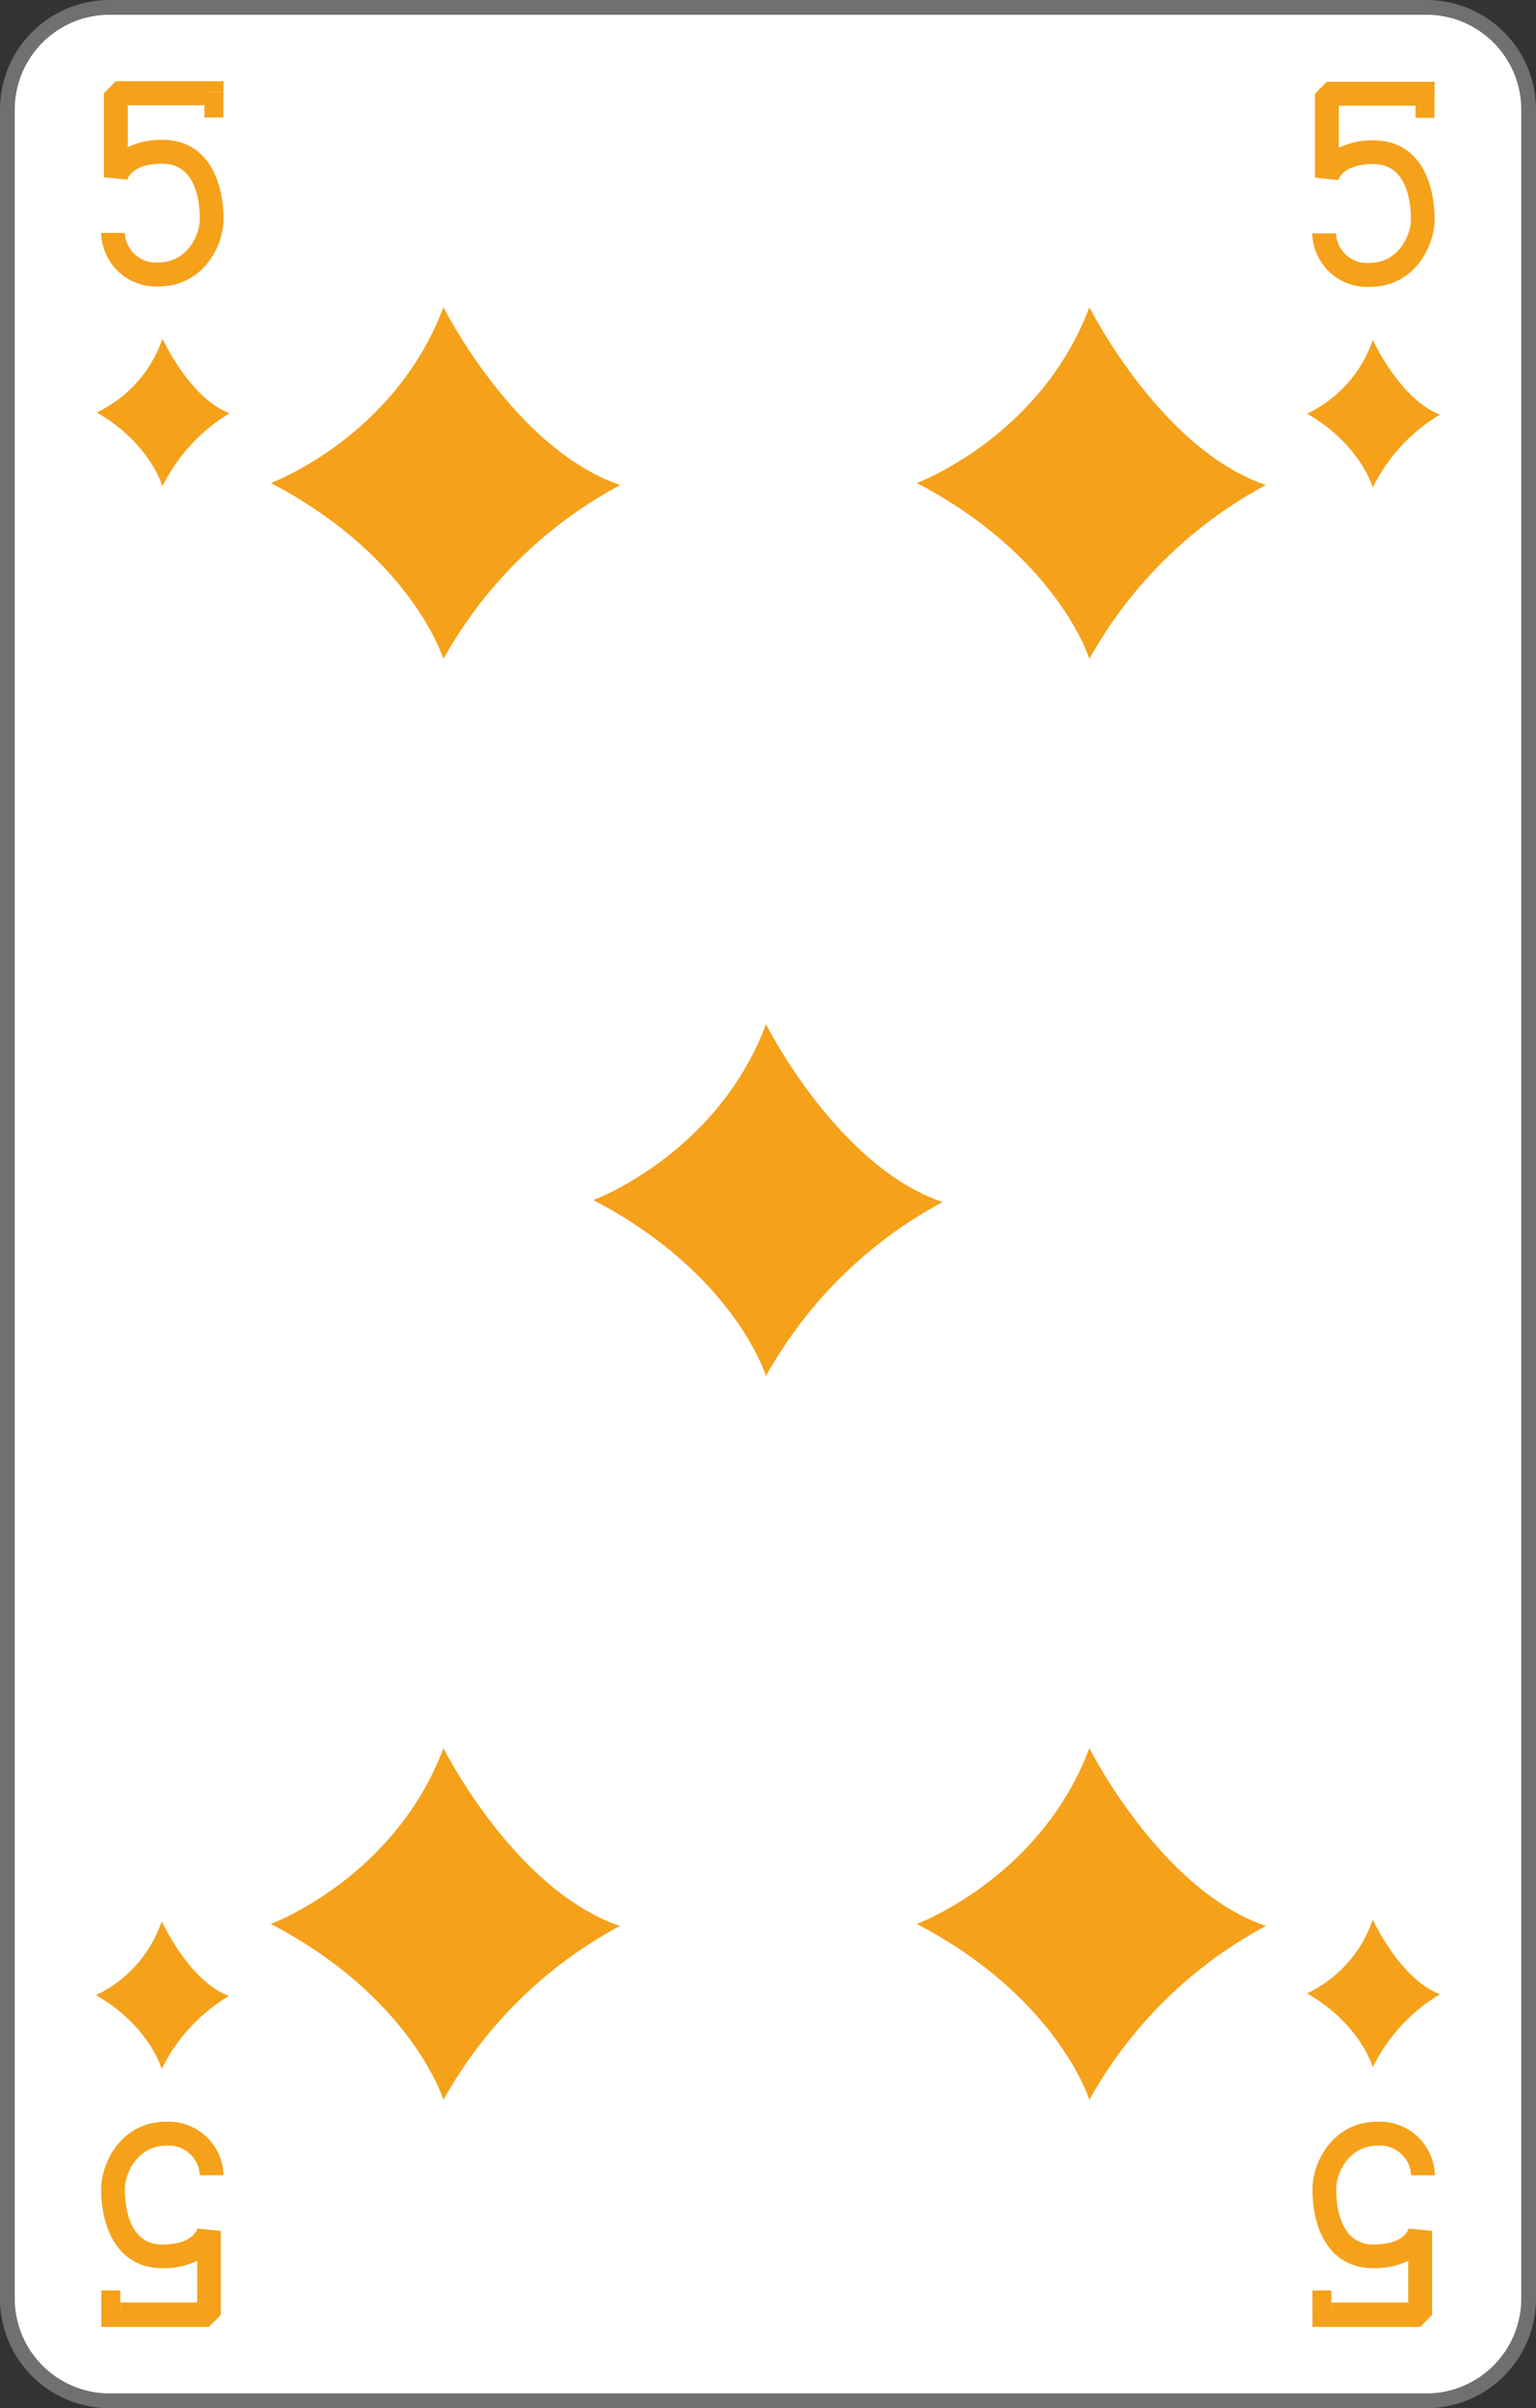 <svg xmlns="http://www.w3.org/2000/svg" viewBox="0 0 208 326">
    <rect x="0" y="0" width="208" height="326" fill="#333333" stroke="none"/>
    <defs>
        <style>
            .cls-1 {
                fill: #fff;
            }

            .cls-2 {
                fill: #6f7072;
            }

            .cls-3 {
                fill: #f5a11a;
            }
        </style>
    </defs>
    <title>5D-fr-4C</title>
    <g id="Calque_2" data-name="Calque 2">
        <g id="FR_-_EN" data-name="FR - EN">
            <path class="cls-1" d="M14.83,325A13.84,13.84,0,0,1,1,311.18V14.82A13.84,13.84,0,0,1,14.83,1H193.17A13.84,13.84,0,0,1,207,14.82V311.18A13.84,13.84,0,0,1,193.17,325Z"
            />
            <path class="cls-2" d="M193.17,2A12.84,12.84,0,0,1,206,14.82V311.18A12.84,12.84,0,0,1,193.17,324H14.83A12.84,12.84,0,0,1,2,311.18V14.82A12.84,12.84,0,0,1,14.83,2H193.17m0-2H14.83A14.83,14.83,0,0,0,0,14.82V311.18A14.82,14.82,0,0,0,14.83,326H193.17A14.83,14.83,0,0,0,208,311.18V14.82A14.83,14.83,0,0,0,193.17,0Z"
            />
            <path class="cls-3" d="M22,45.84s3.67,8.07,9.1,10.11A23.7,23.7,0,0,0,22,65.84s-1.63-5.81-8.9-10A17.25,17.25,0,0,0,22,45.84Z"
            />
            <path class="cls-3" d="M185.9,46s3.67,8.08,9.1,10.12A23.63,23.63,0,0,0,185.9,66s-1.63-5.81-8.9-10A17.17,17.17,0,0,0,185.9,46Z"
            />
            <path class="cls-3" d="M21.9,260.09s3.67,8.07,9.1,10.11a23.62,23.62,0,0,0-9.1,9.89s-1.63-5.82-8.9-10A17.18,17.18,0,0,0,21.9,260.09Z"
            />
            <path class="cls-3" d="M185.9,259.85s3.67,8.08,9.1,10.11a23.7,23.7,0,0,0-9.1,9.89s-1.63-5.81-8.9-10A17.21,17.21,0,0,0,185.9,259.85Z"
            />
            <path class="cls-3" d="M147.52,41.58s9.63,19.23,23.9,24.08a59.54,59.54,0,0,0-23.9,23.54s-4.29-13.84-23.37-23.81C124.14,65.39,140.91,59.19,147.52,41.58Z"
            />
            <path class="cls-3" d="M60.05,41.58S69.68,60.81,84,65.66A59.54,59.54,0,0,0,60.05,89.2S55.76,75.36,36.68,65.39C36.67,65.39,53.44,59.19,60.05,41.58Z"
            />
            <path class="cls-3" d="M147.52,236.65s9.63,19.22,23.9,24.07a59.54,59.54,0,0,0-23.9,23.54s-4.29-13.84-23.37-23.81C124.14,260.45,140.91,254.26,147.52,236.65Z"
            />
            <path class="cls-3" d="M60.05,236.65s9.63,19.22,23.9,24.07a59.54,59.54,0,0,0-23.9,23.54s-4.29-13.84-23.37-23.81C36.67,260.45,53.44,254.26,60.05,236.65Z"
            />
            <path class="cls-3" d="M22,18.93a10.35,10.35,0,0,0-4.7,1V14.25h10.4V12.42h2.57v1.83h0V11H15.68l-1.61,1.61V24l3.18.33c0-.09.58-2.17,4.74-2.17,4.58,0,5.07,5.23,5.07,7.47s-1.77,5.9-5.59,5.9a4.2,4.2,0,0,1-4.56-4H13.7a7.43,7.43,0,0,0,7.77,7.25c6,0,8.8-5.45,8.8-9.13C30.27,24.46,28.09,18.93,22,18.93Z"
            />
            <polygon class="cls-3" points="27.68 12.42 27.68 14.25 27.68 15.91 30.25 15.91 30.25 14.25 30.25 12.42 27.68 12.42"
            />
            <path class="cls-3" d="M186,19a10.48,10.48,0,0,0-4.7,1V14.3h10.4V12.47h2.57V14.3h0V11.07h-14.6l-1.6,1.61V24.05l3.18.33c0-.09.58-2.17,4.74-2.17,4.57,0,5.07,5.23,5.07,7.48s-1.77,5.9-5.59,5.9a4.21,4.21,0,0,1-4.56-4H177.7a7.44,7.44,0,0,0,7.77,7.25c6,0,8.8-5.44,8.8-9.13C194.27,24.51,192.09,19,186,19Z"
            />
            <polygon class="cls-3" points="191.68 12.47 191.68 14.3 191.68 15.96 194.25 15.96 194.25 14.3 194.25 12.47 191.68 12.47"
            />
            <path class="cls-3" d="M186,307.05a10.37,10.37,0,0,0,4.7-1v5.65h-10.4v1.83h-2.57v-1.83h0V315h14.59l1.61-1.62V302l-3.18-.32c0,.09-.58,2.17-4.74,2.17-4.57,0-5.07-5.23-5.07-7.48s1.77-5.9,5.59-5.9a4.21,4.21,0,0,1,4.56,4h3.21a7.45,7.45,0,0,0-7.77-7.25c-6,0-8.8,5.45-8.8,9.13C177.7,301.52,179.88,307.05,186,307.05Z"
            />
            <polygon class="cls-3" points="180.29 313.56 180.29 311.73 180.29 310.06 177.72 310.06 177.72 311.73 177.72 313.56 180.29 313.56"
            />
            <path class="cls-3" d="M22,307.05a10.37,10.37,0,0,0,4.7-1v5.65H16.29v1.83H13.72v-1.83h0V315H28.29l1.61-1.62V302l-3.18-.32c0,.09-.58,2.17-4.74,2.17-4.57,0-5.07-5.23-5.07-7.48s1.77-5.9,5.59-5.9a4.21,4.21,0,0,1,4.56,4h3.21a7.45,7.45,0,0,0-7.77-7.25c-6,0-8.8,5.45-8.8,9.13C13.7,301.52,15.88,307.05,22,307.05Z"
            />
            <polygon class="cls-3" points="16.29 313.56 16.29 311.73 16.29 310.06 13.72 310.06 13.72 311.73 13.72 313.56 16.29 313.56"
            />
            <path class="cls-3" d="M103.73,138.65s9.64,19.23,23.91,24.08a59.6,59.6,0,0,0-23.91,23.54s-4.28-13.84-23.37-23.81C80.36,162.46,97.13,156.26,103.73,138.65Z"
            />
        </g>
    </g>
</svg>
